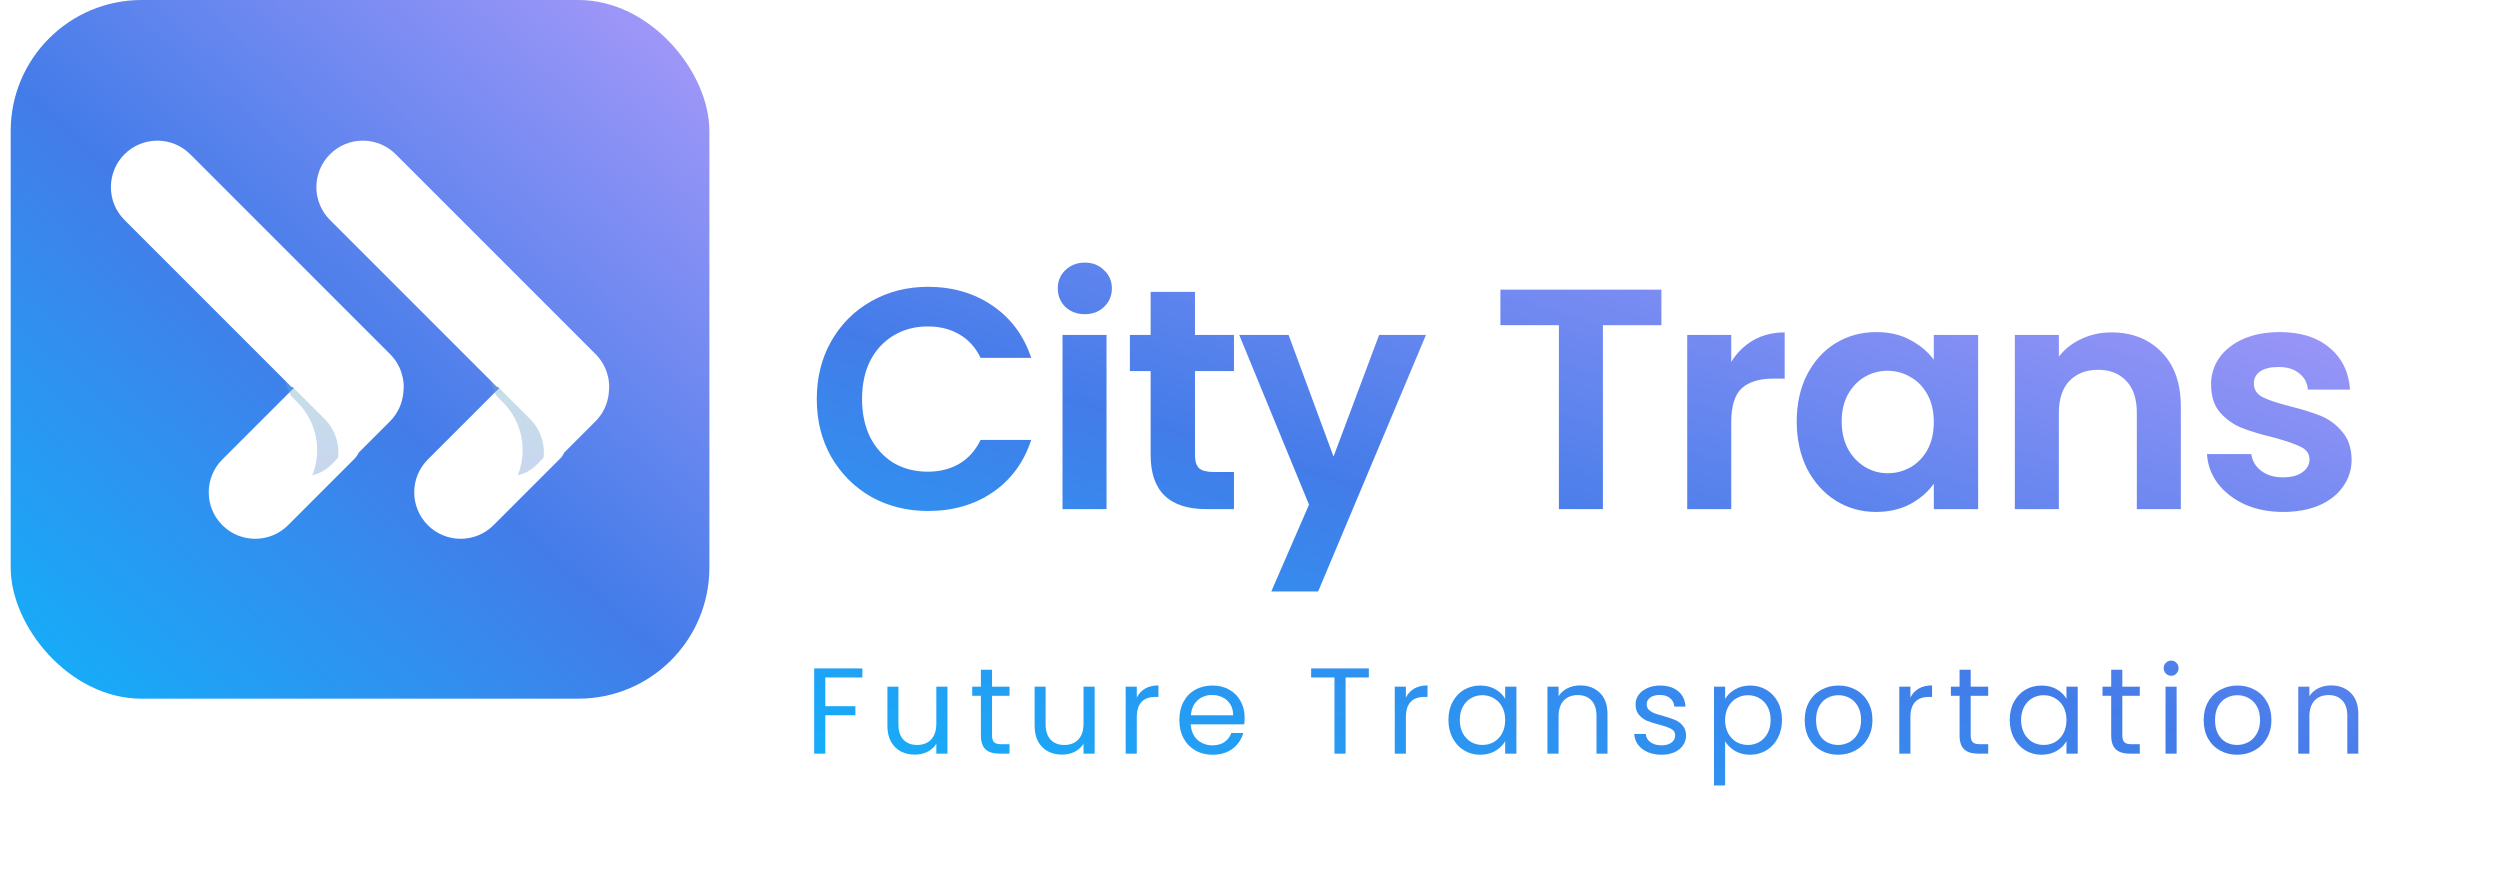 <svg width="229" height="80" viewBox="0 0 229 80" fill="none" xmlns="http://www.w3.org/2000/svg">
<rect x="0.979" width="64" height="64" rx="12" fill="url(#paint0_linear_8190_3775)"/>
<path d="M20.367 48.107C18.705 46.444 18.705 43.749 20.367 42.087L27.426 35.028L32.53 40.132C33.036 40.638 33.036 41.457 32.53 41.963L26.386 48.107C24.724 49.769 22.029 49.769 20.367 48.107Z" fill="white"/>
<g filter="url(#filter0_f_8190_3775)">
<path fill-rule="evenodd" clip-rule="evenodd" d="M27.155 31.843C28.536 30.461 30.776 30.461 32.158 31.843L34.055 33.741C34.868 34.555 35.203 35.666 35.059 36.725C34.979 37.506 34.639 38.266 34.041 38.864L30.326 42.581C29.836 43.072 29.238 43.388 28.608 43.531C29.503 41.303 29.048 38.659 27.244 36.854L26.644 36.254L26.663 36.235C25.799 34.867 25.963 33.036 27.155 31.843Z" fill="url(#paint1_linear_8190_3775)" fill-opacity="0.4"/>
</g>
<path fill-rule="evenodd" clip-rule="evenodd" d="M11.404 14.13C13.066 12.468 15.761 12.468 17.423 14.13L35.733 32.44C36.711 33.418 37.114 34.754 36.94 36.027C36.844 36.967 36.436 37.881 35.716 38.601L31.246 43.07C30.962 43.355 30.647 43.591 30.312 43.778C31.39 42.1 31.196 39.84 29.728 38.372L26.773 35.418L26.722 35.468L11.404 20.15C9.742 18.488 9.742 15.793 11.404 14.13Z" fill="white"/>
<path d="M39.189 48.107C37.527 46.444 37.527 43.749 39.189 42.087L46.248 35.028L51.352 40.132C51.858 40.638 51.858 41.457 51.352 41.963L45.209 48.107C43.546 49.769 40.851 49.769 39.189 48.107Z" fill="white"/>
<g filter="url(#filter1_f_8190_3775)">
<path fill-rule="evenodd" clip-rule="evenodd" d="M45.977 31.843C47.359 30.461 49.599 30.461 50.98 31.843L52.877 33.741C53.691 34.555 54.025 35.666 53.881 36.725C53.801 37.506 53.462 38.266 52.863 38.864L49.148 42.581C48.658 43.072 48.06 43.388 47.431 43.531C48.325 41.303 47.871 38.659 46.066 36.854L45.466 36.254L45.486 36.235C44.622 34.867 44.785 33.036 45.977 31.843Z" fill="url(#paint2_linear_8190_3775)" fill-opacity="0.4"/>
</g>
<path fill-rule="evenodd" clip-rule="evenodd" d="M30.226 14.13C31.888 12.468 34.583 12.468 36.245 14.13L54.555 32.44C55.533 33.418 55.936 34.754 55.762 36.027C55.666 36.967 55.258 37.881 54.538 38.601L50.068 43.07C49.784 43.355 49.469 43.591 49.134 43.778C50.213 42.1 50.018 39.84 48.55 38.372L45.595 35.418L45.544 35.468L30.226 20.15C28.564 18.488 28.564 15.793 30.226 14.13Z" fill="white"/>
<g filter="url(#filter2_dd_8190_3775)">
<path d="M74.817 20.554C74.817 18.576 75.258 16.81 76.142 15.254C77.044 13.68 78.263 12.461 79.799 11.597C81.354 10.714 83.092 10.272 85.012 10.272C87.258 10.272 89.226 10.848 90.916 12C92.606 13.152 93.786 14.746 94.458 16.781H89.822C89.361 15.821 88.708 15.101 87.863 14.621C87.038 14.141 86.078 13.901 84.983 13.901C83.812 13.901 82.766 14.179 81.844 14.736C80.942 15.274 80.231 16.042 79.713 17.04C79.214 18.038 78.964 19.21 78.964 20.554C78.964 21.878 79.214 23.05 79.713 24.067C80.231 25.066 80.942 25.843 81.844 26.4C82.766 26.938 83.812 27.206 84.983 27.206C86.078 27.206 87.038 26.966 87.863 26.486C88.708 25.987 89.361 25.258 89.822 24.298H94.458C93.786 26.352 92.606 27.955 90.916 29.107C89.246 30.24 87.278 30.806 85.012 30.806C83.092 30.806 81.354 30.374 79.799 29.51C78.263 28.627 77.044 27.408 76.142 25.853C75.258 24.298 74.817 22.531 74.817 20.554Z" fill="url(#paint3_linear_8190_3775)"/>
<path d="M99.371 12.778C98.661 12.778 98.066 12.557 97.585 12.115C97.125 11.654 96.894 11.088 96.894 10.416C96.894 9.744 97.125 9.187 97.585 8.746C98.066 8.285 98.661 8.054 99.371 8.054C100.081 8.054 100.667 8.285 101.128 8.746C101.608 9.187 101.848 9.744 101.848 10.416C101.848 11.088 101.608 11.654 101.128 12.115C100.667 12.557 100.081 12.778 99.371 12.778ZM101.358 14.678V30.634H97.326V14.678H101.358Z" fill="url(#paint4_linear_8190_3775)"/>
<path d="M109.46 17.99V25.709C109.46 26.246 109.585 26.64 109.835 26.89C110.103 27.12 110.545 27.235 111.159 27.235H113.031V30.634H110.497C107.099 30.634 105.399 28.982 105.399 25.68V17.99H103.499V14.678H105.399V10.733H109.46V14.678H113.031V17.99H109.46Z" fill="url(#paint5_linear_8190_3775)"/>
<path d="M130.62 14.678L120.741 38.179H116.45L119.906 30.23L113.512 14.678H118.034L122.152 25.824L126.328 14.678H130.62Z" fill="url(#paint6_linear_8190_3775)"/>
<path d="M152.184 10.531V13.786H146.827V30.634H142.795V13.786H137.438V10.531H152.184Z" fill="url(#paint7_linear_8190_3775)"/>
<path d="M158.581 17.155C159.1 16.31 159.772 15.648 160.597 15.168C161.442 14.688 162.402 14.448 163.477 14.448V18.682H162.412C161.145 18.682 160.185 18.979 159.532 19.574C158.898 20.17 158.581 21.206 158.581 22.685V30.634H154.549V14.678H158.581V17.155Z" fill="url(#paint8_linear_8190_3775)"/>
<path d="M164.58 22.598C164.58 20.986 164.897 19.555 165.531 18.307C166.184 17.059 167.057 16.099 168.152 15.427C169.265 14.755 170.504 14.419 171.867 14.419C173.057 14.419 174.094 14.659 174.977 15.139C175.88 15.619 176.6 16.224 177.137 16.954V14.678H181.198V30.634H177.137V28.301C176.619 29.05 175.899 29.674 174.977 30.173C174.075 30.653 173.028 30.893 171.838 30.893C170.494 30.893 169.265 30.547 168.152 29.856C167.057 29.165 166.184 28.195 165.531 26.947C164.897 25.68 164.58 24.23 164.58 22.598ZM177.137 22.656C177.137 21.677 176.945 20.842 176.561 20.15C176.177 19.44 175.659 18.902 175.006 18.538C174.353 18.154 173.652 17.962 172.904 17.962C172.155 17.962 171.464 18.144 170.83 18.509C170.196 18.874 169.678 19.411 169.275 20.122C168.891 20.813 168.699 21.638 168.699 22.598C168.699 23.558 168.891 24.403 169.275 25.133C169.678 25.843 170.196 26.39 170.83 26.774C171.483 27.158 172.174 27.35 172.904 27.35C173.652 27.35 174.353 27.168 175.006 26.803C175.659 26.419 176.177 25.882 176.561 25.19C176.945 24.48 177.137 23.635 177.137 22.656Z" fill="url(#paint9_linear_8190_3775)"/>
<path d="M193.402 14.448C195.302 14.448 196.838 15.053 198.009 16.262C199.181 17.453 199.766 19.123 199.766 21.274V30.634H195.734V21.821C195.734 20.554 195.418 19.584 194.784 18.912C194.15 18.221 193.286 17.875 192.192 17.875C191.078 17.875 190.195 18.221 189.542 18.912C188.909 19.584 188.592 20.554 188.592 21.821V30.634H184.56V14.678H188.592V16.666C189.13 15.974 189.811 15.437 190.637 15.053C191.481 14.65 192.403 14.448 193.402 14.448Z" fill="url(#paint10_linear_8190_3775)"/>
<path d="M209.13 30.893C207.825 30.893 206.653 30.662 205.617 30.202C204.58 29.722 203.754 29.078 203.14 28.272C202.545 27.466 202.218 26.573 202.161 25.594H206.221C206.298 26.208 206.596 26.717 207.114 27.12C207.652 27.523 208.314 27.725 209.101 27.725C209.869 27.725 210.465 27.571 210.887 27.264C211.329 26.957 211.549 26.563 211.549 26.083C211.549 25.565 211.281 25.181 210.743 24.931C210.225 24.662 209.389 24.374 208.237 24.067C207.047 23.779 206.068 23.482 205.3 23.174C204.551 22.867 203.898 22.397 203.341 21.763C202.804 21.13 202.535 20.275 202.535 19.2C202.535 18.317 202.785 17.51 203.284 16.781C203.802 16.051 204.532 15.475 205.473 15.053C206.433 14.63 207.556 14.419 208.842 14.419C210.743 14.419 212.26 14.899 213.393 15.859C214.525 16.8 215.149 18.077 215.265 19.69H211.405C211.348 19.056 211.079 18.557 210.599 18.192C210.138 17.808 209.514 17.616 208.727 17.616C207.997 17.616 207.431 17.75 207.028 18.019C206.644 18.288 206.452 18.662 206.452 19.142C206.452 19.68 206.721 20.093 207.258 20.381C207.796 20.65 208.631 20.928 209.764 21.216C210.916 21.504 211.866 21.802 212.615 22.109C213.364 22.416 214.007 22.896 214.545 23.549C215.101 24.182 215.389 25.027 215.409 26.083C215.409 27.005 215.149 27.83 214.631 28.56C214.132 29.29 213.402 29.866 212.442 30.288C211.501 30.691 210.397 30.893 209.13 30.893Z" fill="url(#paint11_linear_8190_3775)"/>
<path d="M78.992 45.227V46.056H75.598V48.688H78.354V49.517H75.598V53.034H74.579V45.227H78.992Z" fill="url(#paint12_linear_8190_3775)"/>
<path d="M86.786 46.896V53.034H85.767V52.126C85.573 52.44 85.3 52.686 84.949 52.866C84.606 53.037 84.225 53.123 83.807 53.123C83.329 53.123 82.9 53.026 82.519 52.832C82.138 52.63 81.836 52.332 81.612 51.936C81.395 51.54 81.287 51.059 81.287 50.491V46.896H82.295V50.357C82.295 50.962 82.448 51.428 82.754 51.757C83.06 52.078 83.478 52.238 84.009 52.238C84.554 52.238 84.983 52.07 85.297 51.734C85.61 51.398 85.767 50.909 85.767 50.267V46.896H86.786Z" fill="url(#paint13_linear_8190_3775)"/>
<path d="M90.87 47.736V51.354C90.87 51.652 90.934 51.865 91.061 51.992C91.188 52.111 91.408 52.171 91.721 52.171H92.472V53.034H91.553C90.986 53.034 90.56 52.903 90.277 52.642C89.993 52.38 89.851 51.951 89.851 51.354V47.736H89.056V46.896H89.851V45.35H90.87V46.896H92.472V47.736H90.87Z" fill="url(#paint14_linear_8190_3775)"/>
<path d="M100.27 46.896V53.034H99.251V52.126C99.057 52.44 98.784 52.686 98.433 52.866C98.09 53.037 97.709 53.123 97.291 53.123C96.813 53.123 96.383 53.026 96.003 52.832C95.622 52.63 95.32 52.332 95.096 51.936C94.879 51.54 94.771 51.059 94.771 50.491V46.896H95.779V50.357C95.779 50.962 95.932 51.428 96.238 51.757C96.544 52.078 96.962 52.238 97.492 52.238C98.037 52.238 98.467 52.07 98.78 51.734C99.094 51.398 99.251 50.909 99.251 50.267V46.896H100.27Z" fill="url(#paint15_linear_8190_3775)"/>
<path d="M104.13 47.893C104.309 47.542 104.563 47.269 104.892 47.075C105.228 46.881 105.635 46.784 106.112 46.784V47.837H105.844C104.701 47.837 104.13 48.457 104.13 49.696V53.034H103.111V46.896H104.13V47.893Z" fill="url(#paint16_linear_8190_3775)"/>
<path d="M114.009 49.73C114.009 49.924 113.998 50.129 113.975 50.346H109.07C109.107 50.95 109.312 51.425 109.686 51.768C110.067 52.104 110.526 52.272 111.063 52.272C111.504 52.272 111.87 52.171 112.161 51.97C112.46 51.761 112.669 51.484 112.788 51.141H113.886C113.721 51.731 113.393 52.212 112.9 52.586C112.407 52.952 111.795 53.134 111.063 53.134C110.481 53.134 109.958 53.004 109.495 52.742C109.04 52.481 108.681 52.111 108.42 51.634C108.159 51.148 108.028 50.588 108.028 49.954C108.028 49.319 108.155 48.763 108.409 48.285C108.663 47.807 109.017 47.441 109.473 47.187C109.936 46.926 110.466 46.795 111.063 46.795C111.646 46.795 112.161 46.922 112.609 47.176C113.057 47.43 113.4 47.781 113.639 48.229C113.886 48.669 114.009 49.17 114.009 49.73ZM112.956 49.517C112.956 49.129 112.87 48.796 112.699 48.52C112.527 48.236 112.292 48.023 111.993 47.882C111.702 47.732 111.377 47.658 111.019 47.658C110.503 47.658 110.063 47.822 109.697 48.15C109.339 48.479 109.133 48.934 109.081 49.517H112.956Z" fill="url(#paint17_linear_8190_3775)"/>
<path d="M125.385 45.227V46.056H123.257V53.034H122.238V46.056H120.099V45.227H125.385Z" fill="url(#paint18_linear_8190_3775)"/>
<path d="M128.779 47.893C128.958 47.542 129.212 47.269 129.54 47.075C129.876 46.881 130.283 46.784 130.761 46.784V47.837H130.492C129.35 47.837 128.779 48.457 128.779 49.696V53.034H127.76V46.896H128.779V47.893Z" fill="url(#paint19_linear_8190_3775)"/>
<path d="M132.677 49.942C132.677 49.315 132.804 48.766 133.058 48.296C133.312 47.818 133.659 47.449 134.099 47.187C134.547 46.926 135.044 46.795 135.589 46.795C136.126 46.795 136.593 46.911 136.989 47.142C137.385 47.374 137.68 47.665 137.874 48.016V46.896H138.904V53.034H137.874V51.891C137.672 52.25 137.37 52.548 136.966 52.787C136.571 53.019 136.108 53.134 135.578 53.134C135.033 53.134 134.54 53 134.099 52.731C133.659 52.462 133.312 52.085 133.058 51.6C132.804 51.115 132.677 50.562 132.677 49.942ZM137.874 49.954C137.874 49.491 137.78 49.087 137.594 48.744C137.407 48.401 137.153 48.139 136.832 47.96C136.518 47.773 136.171 47.68 135.79 47.68C135.41 47.68 135.062 47.77 134.749 47.949C134.435 48.128 134.185 48.389 133.998 48.733C133.812 49.076 133.718 49.48 133.718 49.942C133.718 50.413 133.812 50.824 133.998 51.174C134.185 51.518 134.435 51.783 134.749 51.97C135.062 52.149 135.41 52.238 135.79 52.238C136.171 52.238 136.518 52.149 136.832 51.97C137.153 51.783 137.407 51.518 137.594 51.174C137.78 50.824 137.874 50.416 137.874 49.954Z" fill="url(#paint20_linear_8190_3775)"/>
<path d="M144.737 46.784C145.483 46.784 146.088 47.012 146.551 47.467C147.014 47.915 147.246 48.565 147.246 49.416V53.034H146.238V49.562C146.238 48.949 146.085 48.483 145.778 48.162C145.472 47.833 145.054 47.669 144.524 47.669C143.986 47.669 143.557 47.837 143.236 48.173C142.922 48.509 142.766 48.998 142.766 49.64V53.034H141.746V46.896H142.766V47.77C142.967 47.456 143.24 47.213 143.583 47.042C143.934 46.87 144.319 46.784 144.737 46.784Z" fill="url(#paint21_linear_8190_3775)"/>
<path d="M152.203 53.134C151.733 53.134 151.311 53.056 150.938 52.899C150.564 52.735 150.269 52.511 150.053 52.227C149.836 51.936 149.717 51.604 149.694 51.23H150.747C150.777 51.537 150.919 51.787 151.173 51.981C151.434 52.175 151.774 52.272 152.192 52.272C152.58 52.272 152.886 52.186 153.11 52.014C153.334 51.843 153.446 51.626 153.446 51.365C153.446 51.096 153.327 50.898 153.088 50.771C152.849 50.637 152.48 50.506 151.979 50.379C151.524 50.26 151.15 50.14 150.859 50.021C150.576 49.894 150.329 49.711 150.12 49.472C149.918 49.226 149.818 48.904 149.818 48.509C149.818 48.195 149.911 47.908 150.098 47.646C150.284 47.385 150.549 47.18 150.893 47.03C151.236 46.874 151.628 46.795 152.069 46.795C152.748 46.795 153.297 46.967 153.715 47.31C154.133 47.654 154.357 48.124 154.387 48.722H153.368C153.346 48.401 153.215 48.143 152.976 47.949C152.745 47.755 152.431 47.658 152.035 47.658C151.669 47.658 151.378 47.736 151.162 47.893C150.945 48.05 150.837 48.255 150.837 48.509C150.837 48.71 150.9 48.878 151.027 49.013C151.162 49.14 151.326 49.244 151.52 49.326C151.722 49.401 151.998 49.487 152.349 49.584C152.789 49.703 153.148 49.823 153.424 49.942C153.7 50.054 153.936 50.226 154.13 50.458C154.331 50.689 154.436 50.992 154.443 51.365C154.443 51.701 154.35 52.003 154.163 52.272C153.977 52.541 153.712 52.754 153.368 52.91C153.032 53.06 152.644 53.134 152.203 53.134Z" fill="url(#paint22_linear_8190_3775)"/>
<path d="M158.021 48.027C158.223 47.676 158.521 47.385 158.917 47.154C159.32 46.915 159.787 46.795 160.317 46.795C160.862 46.795 161.355 46.926 161.796 47.187C162.244 47.449 162.595 47.818 162.848 48.296C163.102 48.766 163.229 49.315 163.229 49.942C163.229 50.562 163.102 51.115 162.848 51.6C162.595 52.085 162.244 52.462 161.796 52.731C161.355 53 160.862 53.134 160.317 53.134C159.795 53.134 159.332 53.019 158.928 52.787C158.533 52.548 158.23 52.253 158.021 51.902V55.946H157.002V46.896H158.021V48.027ZM162.188 49.942C162.188 49.48 162.094 49.076 161.908 48.733C161.721 48.389 161.467 48.128 161.146 47.949C160.832 47.77 160.485 47.68 160.104 47.68C159.731 47.68 159.384 47.773 159.063 47.96C158.749 48.139 158.495 48.404 158.301 48.755C158.115 49.099 158.021 49.498 158.021 49.954C158.021 50.416 158.115 50.824 158.301 51.174C158.495 51.518 158.749 51.783 159.063 51.97C159.384 52.149 159.731 52.238 160.104 52.238C160.485 52.238 160.832 52.149 161.146 51.97C161.467 51.783 161.721 51.518 161.908 51.174C162.094 50.824 162.188 50.413 162.188 49.942Z" fill="url(#paint23_linear_8190_3775)"/>
<path d="M168.368 53.134C167.793 53.134 167.27 53.004 166.8 52.742C166.337 52.481 165.971 52.111 165.702 51.634C165.441 51.148 165.31 50.588 165.31 49.954C165.31 49.326 165.444 48.774 165.713 48.296C165.989 47.811 166.363 47.441 166.833 47.187C167.304 46.926 167.83 46.795 168.412 46.795C168.995 46.795 169.521 46.926 169.992 47.187C170.462 47.441 170.832 47.807 171.1 48.285C171.377 48.763 171.515 49.319 171.515 49.954C171.515 50.588 171.373 51.148 171.089 51.634C170.813 52.111 170.436 52.481 169.958 52.742C169.48 53.004 168.95 53.134 168.368 53.134ZM168.368 52.238C168.733 52.238 169.077 52.153 169.398 51.981C169.719 51.809 169.977 51.551 170.171 51.208C170.372 50.865 170.473 50.446 170.473 49.954C170.473 49.461 170.376 49.043 170.182 48.699C169.988 48.356 169.734 48.102 169.42 47.938C169.107 47.766 168.767 47.68 168.401 47.68C168.028 47.68 167.684 47.766 167.371 47.938C167.065 48.102 166.818 48.356 166.632 48.699C166.445 49.043 166.352 49.461 166.352 49.954C166.352 50.454 166.441 50.876 166.62 51.219C166.807 51.563 167.053 51.82 167.36 51.992C167.666 52.156 168.002 52.238 168.368 52.238Z" fill="url(#paint24_linear_8190_3775)"/>
<path d="M174.994 47.893C175.173 47.542 175.427 47.269 175.756 47.075C176.092 46.881 176.499 46.784 176.976 46.784V47.837H176.708C175.565 47.837 174.994 48.457 174.994 49.696V53.034H173.975V46.896H174.994V47.893Z" fill="url(#paint25_linear_8190_3775)"/>
<path d="M180.516 47.736V51.354C180.516 51.652 180.58 51.865 180.707 51.992C180.834 52.111 181.054 52.171 181.367 52.171H182.118V53.034H181.199C180.632 53.034 180.206 52.903 179.923 52.642C179.639 52.38 179.497 51.951 179.497 51.354V47.736H178.702V46.896H179.497V45.35H180.516V46.896H182.118V47.736H180.516Z" fill="url(#paint26_linear_8190_3775)"/>
<path d="M184.092 49.942C184.092 49.315 184.219 48.766 184.473 48.296C184.727 47.818 185.074 47.449 185.514 47.187C185.962 46.926 186.459 46.795 187.004 46.795C187.541 46.795 188.008 46.911 188.404 47.142C188.8 47.374 189.095 47.665 189.289 48.016V46.896H190.319V53.034H189.289V51.891C189.087 52.25 188.785 52.548 188.381 52.787C187.986 53.019 187.523 53.134 186.993 53.134C186.448 53.134 185.955 53 185.514 52.731C185.074 52.462 184.727 52.085 184.473 51.6C184.219 51.115 184.092 50.562 184.092 49.942ZM189.289 49.954C189.289 49.491 189.195 49.087 189.009 48.744C188.822 48.401 188.568 48.139 188.247 47.96C187.933 47.773 187.586 47.68 187.205 47.68C186.825 47.68 186.477 47.77 186.164 47.949C185.85 48.128 185.6 48.389 185.413 48.733C185.227 49.076 185.133 49.48 185.133 49.942C185.133 50.413 185.227 50.824 185.413 51.174C185.6 51.518 185.85 51.783 186.164 51.97C186.477 52.149 186.825 52.238 187.205 52.238C187.586 52.238 187.933 52.149 188.247 51.97C188.568 51.783 188.822 51.518 189.009 51.174C189.195 50.824 189.289 50.416 189.289 49.954Z" fill="url(#paint27_linear_8190_3775)"/>
<path d="M194.405 47.736V51.354C194.405 51.652 194.468 51.865 194.595 51.992C194.722 52.111 194.942 52.171 195.256 52.171H196.006V53.034H195.088C194.52 53.034 194.095 52.903 193.811 52.642C193.527 52.38 193.385 51.951 193.385 51.354V47.736H192.59V46.896H193.385V45.35H194.405V46.896H196.006V47.736H194.405Z" fill="url(#paint28_linear_8190_3775)"/>
<path d="M198.887 45.899C198.693 45.899 198.529 45.832 198.395 45.698C198.26 45.563 198.193 45.399 198.193 45.205C198.193 45.011 198.26 44.846 198.395 44.712C198.529 44.578 198.693 44.51 198.887 44.51C199.074 44.51 199.231 44.578 199.358 44.712C199.492 44.846 199.559 45.011 199.559 45.205C199.559 45.399 199.492 45.563 199.358 45.698C199.231 45.832 199.074 45.899 198.887 45.899ZM199.38 46.896V53.034H198.361V46.896H199.38Z" fill="url(#paint29_linear_8190_3775)"/>
<path d="M204.914 53.134C204.339 53.134 203.817 53.004 203.346 52.742C202.883 52.481 202.517 52.111 202.249 51.634C201.987 51.148 201.857 50.588 201.857 49.954C201.857 49.326 201.991 48.774 202.26 48.296C202.536 47.811 202.909 47.441 203.38 47.187C203.85 46.926 204.377 46.795 204.959 46.795C205.541 46.795 206.068 46.926 206.538 47.187C207.009 47.441 207.378 47.807 207.647 48.285C207.923 48.763 208.061 49.319 208.061 49.954C208.061 50.588 207.919 51.148 207.636 51.634C207.359 52.111 206.982 52.481 206.505 52.742C206.027 53.004 205.497 53.134 204.914 53.134ZM204.914 52.238C205.28 52.238 205.623 52.153 205.945 51.981C206.266 51.809 206.523 51.551 206.717 51.208C206.919 50.865 207.02 50.446 207.02 49.954C207.02 49.461 206.923 49.043 206.729 48.699C206.534 48.356 206.281 48.102 205.967 47.938C205.653 47.766 205.314 47.68 204.948 47.68C204.574 47.68 204.231 47.766 203.917 47.938C203.611 48.102 203.365 48.356 203.178 48.699C202.991 49.043 202.898 49.461 202.898 49.954C202.898 50.454 202.988 50.876 203.167 51.219C203.354 51.563 203.6 51.82 203.906 51.992C204.212 52.156 204.548 52.238 204.914 52.238Z" fill="url(#paint30_linear_8190_3775)"/>
<path d="M213.512 46.784C214.258 46.784 214.863 47.012 215.326 47.467C215.789 47.915 216.021 48.565 216.021 49.416V53.034H215.013V49.562C215.013 48.949 214.86 48.483 214.553 48.162C214.247 47.833 213.829 47.669 213.299 47.669C212.761 47.669 212.332 47.837 212.011 48.173C211.697 48.509 211.541 48.998 211.541 49.64V53.034H210.521V46.896H211.541V47.77C211.742 47.456 212.015 47.213 212.358 47.042C212.709 46.87 213.094 46.784 213.512 46.784Z" fill="url(#paint31_linear_8190_3775)"/>
</g>
<defs>
<filter id="filter0_f_8190_3775" x="13.619" y="18.307" width="33.972" height="37.724" filterUnits="userSpaceOnUse" color-interpolation-filters="sRGB">
<feFlood flood-opacity="0" result="BackgroundImageFix"/>
<feBlend mode="normal" in="SourceGraphic" in2="BackgroundImageFix" result="shape"/>
<feGaussianBlur stdDeviation="6.25" result="effect1_foregroundBlur_8190_3775"/>
</filter>
<filter id="filter1_f_8190_3775" x="32.441" y="18.307" width="33.972" height="37.724" filterUnits="userSpaceOnUse" color-interpolation-filters="sRGB">
<feFlood flood-opacity="0" result="BackgroundImageFix"/>
<feBlend mode="normal" in="SourceGraphic" in2="BackgroundImageFix" result="shape"/>
<feGaussianBlur stdDeviation="6.25" result="effect1_foregroundBlur_8190_3775"/>
</filter>
<filter id="filter2_dd_8190_3775" x="62.579" y="8.054" width="165.441" height="71.891" filterUnits="userSpaceOnUse" color-interpolation-filters="sRGB">
<feFlood flood-opacity="0" result="BackgroundImageFix"/>
<feColorMatrix in="SourceAlpha" type="matrix" values="0 0 0 0 0 0 0 0 0 0 0 0 0 0 0 0 0 0 127 0" result="hardAlpha"/>
<feMorphology radius="2" operator="erode" in="SourceAlpha" result="effect1_dropShadow_8190_3775"/>
<feOffset dy="4"/>
<feGaussianBlur stdDeviation="3"/>
<feColorMatrix type="matrix" values="0 0 0 0 0.063 0 0 0 0 0.094 0 0 0 0 0.157 0 0 0 0.03 0"/>
<feBlend mode="normal" in2="BackgroundImageFix" result="effect1_dropShadow_8190_3775"/>
<feColorMatrix in="SourceAlpha" type="matrix" values="0 0 0 0 0 0 0 0 0 0 0 0 0 0 0 0 0 0 127 0" result="hardAlpha"/>
<feMorphology radius="4" operator="erode" in="SourceAlpha" result="effect2_dropShadow_8190_3775"/>
<feOffset dy="12"/>
<feGaussianBlur stdDeviation="8"/>
<feColorMatrix type="matrix" values="0 0 0 0 0.063 0 0 0 0 0.094 0 0 0 0 0.157 0 0 0 0.08 0"/>
<feBlend mode="normal" in2="effect1_dropShadow_8190_3775" result="effect2_dropShadow_8190_3775"/>
<feBlend mode="normal" in="SourceGraphic" in2="effect2_dropShadow_8190_3775" result="shape"/>
</filter>
<linearGradient id="paint0_linear_8190_3775" x1="-13.412" y1="69.608" x2="107.55" y2="-67.674" gradientUnits="userSpaceOnUse">
<stop stop-color="#01C2FF"/>
<stop offset="0.307" stop-color="#437CE9"/>
<stop offset="0.649" stop-color="#C9A3FF"/>
</linearGradient>
<linearGradient id="paint1_linear_8190_3775" x1="23.944" y1="16.871" x2="23.945" y2="43.531" gradientUnits="userSpaceOnUse">
<stop stop-color="#6CE3A3"/>
<stop offset="1" stop-color="#7597D6"/>
</linearGradient>
<linearGradient id="paint2_linear_8190_3775" x1="42.766" y1="16.871" x2="42.767" y2="43.531" gradientUnits="userSpaceOnUse">
<stop stop-color="#6CE3A3"/>
<stop offset="1" stop-color="#7597D6"/>
</linearGradient>
<linearGradient id="paint3_linear_8190_3775" x1="42.774" y1="60.142" x2="92.767" y2="-107.426" gradientUnits="userSpaceOnUse">
<stop stop-color="#01C2FF"/>
<stop offset="0.307" stop-color="#437CE9"/>
<stop offset="0.649" stop-color="#C9A3FF"/>
</linearGradient>
<linearGradient id="paint4_linear_8190_3775" x1="42.774" y1="60.142" x2="92.767" y2="-107.426" gradientUnits="userSpaceOnUse">
<stop stop-color="#01C2FF"/>
<stop offset="0.307" stop-color="#437CE9"/>
<stop offset="0.649" stop-color="#C9A3FF"/>
</linearGradient>
<linearGradient id="paint5_linear_8190_3775" x1="42.774" y1="60.142" x2="92.767" y2="-107.426" gradientUnits="userSpaceOnUse">
<stop stop-color="#01C2FF"/>
<stop offset="0.307" stop-color="#437CE9"/>
<stop offset="0.649" stop-color="#C9A3FF"/>
</linearGradient>
<linearGradient id="paint6_linear_8190_3775" x1="42.774" y1="60.142" x2="92.767" y2="-107.426" gradientUnits="userSpaceOnUse">
<stop stop-color="#01C2FF"/>
<stop offset="0.307" stop-color="#437CE9"/>
<stop offset="0.649" stop-color="#C9A3FF"/>
</linearGradient>
<linearGradient id="paint7_linear_8190_3775" x1="42.774" y1="60.142" x2="92.767" y2="-107.426" gradientUnits="userSpaceOnUse">
<stop stop-color="#01C2FF"/>
<stop offset="0.307" stop-color="#437CE9"/>
<stop offset="0.649" stop-color="#C9A3FF"/>
</linearGradient>
<linearGradient id="paint8_linear_8190_3775" x1="42.774" y1="60.142" x2="92.767" y2="-107.426" gradientUnits="userSpaceOnUse">
<stop stop-color="#01C2FF"/>
<stop offset="0.307" stop-color="#437CE9"/>
<stop offset="0.649" stop-color="#C9A3FF"/>
</linearGradient>
<linearGradient id="paint9_linear_8190_3775" x1="42.774" y1="60.142" x2="92.767" y2="-107.426" gradientUnits="userSpaceOnUse">
<stop stop-color="#01C2FF"/>
<stop offset="0.307" stop-color="#437CE9"/>
<stop offset="0.649" stop-color="#C9A3FF"/>
</linearGradient>
<linearGradient id="paint10_linear_8190_3775" x1="42.774" y1="60.142" x2="92.767" y2="-107.426" gradientUnits="userSpaceOnUse">
<stop stop-color="#01C2FF"/>
<stop offset="0.307" stop-color="#437CE9"/>
<stop offset="0.649" stop-color="#C9A3FF"/>
</linearGradient>
<linearGradient id="paint11_linear_8190_3775" x1="42.774" y1="60.142" x2="92.767" y2="-107.426" gradientUnits="userSpaceOnUse">
<stop stop-color="#01C2FF"/>
<stop offset="0.307" stop-color="#437CE9"/>
<stop offset="0.649" stop-color="#C9A3FF"/>
</linearGradient>
<linearGradient id="paint12_linear_8190_3775" x1="42.774" y1="60.142" x2="92.767" y2="-107.426" gradientUnits="userSpaceOnUse">
<stop stop-color="#01C2FF"/>
<stop offset="0.307" stop-color="#437CE9"/>
<stop offset="0.649" stop-color="#C9A3FF"/>
</linearGradient>
<linearGradient id="paint13_linear_8190_3775" x1="42.774" y1="60.142" x2="92.767" y2="-107.426" gradientUnits="userSpaceOnUse">
<stop stop-color="#01C2FF"/>
<stop offset="0.307" stop-color="#437CE9"/>
<stop offset="0.649" stop-color="#C9A3FF"/>
</linearGradient>
<linearGradient id="paint14_linear_8190_3775" x1="42.774" y1="60.142" x2="92.767" y2="-107.426" gradientUnits="userSpaceOnUse">
<stop stop-color="#01C2FF"/>
<stop offset="0.307" stop-color="#437CE9"/>
<stop offset="0.649" stop-color="#C9A3FF"/>
</linearGradient>
<linearGradient id="paint15_linear_8190_3775" x1="42.774" y1="60.142" x2="92.767" y2="-107.426" gradientUnits="userSpaceOnUse">
<stop stop-color="#01C2FF"/>
<stop offset="0.307" stop-color="#437CE9"/>
<stop offset="0.649" stop-color="#C9A3FF"/>
</linearGradient>
<linearGradient id="paint16_linear_8190_3775" x1="42.774" y1="60.142" x2="92.767" y2="-107.426" gradientUnits="userSpaceOnUse">
<stop stop-color="#01C2FF"/>
<stop offset="0.307" stop-color="#437CE9"/>
<stop offset="0.649" stop-color="#C9A3FF"/>
</linearGradient>
<linearGradient id="paint17_linear_8190_3775" x1="42.774" y1="60.142" x2="92.767" y2="-107.426" gradientUnits="userSpaceOnUse">
<stop stop-color="#01C2FF"/>
<stop offset="0.307" stop-color="#437CE9"/>
<stop offset="0.649" stop-color="#C9A3FF"/>
</linearGradient>
<linearGradient id="paint18_linear_8190_3775" x1="42.774" y1="60.142" x2="92.767" y2="-107.426" gradientUnits="userSpaceOnUse">
<stop stop-color="#01C2FF"/>
<stop offset="0.307" stop-color="#437CE9"/>
<stop offset="0.649" stop-color="#C9A3FF"/>
</linearGradient>
<linearGradient id="paint19_linear_8190_3775" x1="42.774" y1="60.142" x2="92.767" y2="-107.426" gradientUnits="userSpaceOnUse">
<stop stop-color="#01C2FF"/>
<stop offset="0.307" stop-color="#437CE9"/>
<stop offset="0.649" stop-color="#C9A3FF"/>
</linearGradient>
<linearGradient id="paint20_linear_8190_3775" x1="42.774" y1="60.142" x2="92.767" y2="-107.426" gradientUnits="userSpaceOnUse">
<stop stop-color="#01C2FF"/>
<stop offset="0.307" stop-color="#437CE9"/>
<stop offset="0.649" stop-color="#C9A3FF"/>
</linearGradient>
<linearGradient id="paint21_linear_8190_3775" x1="42.774" y1="60.142" x2="92.767" y2="-107.426" gradientUnits="userSpaceOnUse">
<stop stop-color="#01C2FF"/>
<stop offset="0.307" stop-color="#437CE9"/>
<stop offset="0.649" stop-color="#C9A3FF"/>
</linearGradient>
<linearGradient id="paint22_linear_8190_3775" x1="42.774" y1="60.142" x2="92.767" y2="-107.426" gradientUnits="userSpaceOnUse">
<stop stop-color="#01C2FF"/>
<stop offset="0.307" stop-color="#437CE9"/>
<stop offset="0.649" stop-color="#C9A3FF"/>
</linearGradient>
<linearGradient id="paint23_linear_8190_3775" x1="42.774" y1="60.142" x2="92.767" y2="-107.426" gradientUnits="userSpaceOnUse">
<stop stop-color="#01C2FF"/>
<stop offset="0.307" stop-color="#437CE9"/>
<stop offset="0.649" stop-color="#C9A3FF"/>
</linearGradient>
<linearGradient id="paint24_linear_8190_3775" x1="42.774" y1="60.142" x2="92.767" y2="-107.426" gradientUnits="userSpaceOnUse">
<stop stop-color="#01C2FF"/>
<stop offset="0.307" stop-color="#437CE9"/>
<stop offset="0.649" stop-color="#C9A3FF"/>
</linearGradient>
<linearGradient id="paint25_linear_8190_3775" x1="42.774" y1="60.142" x2="92.767" y2="-107.426" gradientUnits="userSpaceOnUse">
<stop stop-color="#01C2FF"/>
<stop offset="0.307" stop-color="#437CE9"/>
<stop offset="0.649" stop-color="#C9A3FF"/>
</linearGradient>
<linearGradient id="paint26_linear_8190_3775" x1="42.774" y1="60.142" x2="92.767" y2="-107.426" gradientUnits="userSpaceOnUse">
<stop stop-color="#01C2FF"/>
<stop offset="0.307" stop-color="#437CE9"/>
<stop offset="0.649" stop-color="#C9A3FF"/>
</linearGradient>
<linearGradient id="paint27_linear_8190_3775" x1="42.774" y1="60.142" x2="92.767" y2="-107.426" gradientUnits="userSpaceOnUse">
<stop stop-color="#01C2FF"/>
<stop offset="0.307" stop-color="#437CE9"/>
<stop offset="0.649" stop-color="#C9A3FF"/>
</linearGradient>
<linearGradient id="paint28_linear_8190_3775" x1="42.774" y1="60.142" x2="92.767" y2="-107.426" gradientUnits="userSpaceOnUse">
<stop stop-color="#01C2FF"/>
<stop offset="0.307" stop-color="#437CE9"/>
<stop offset="0.649" stop-color="#C9A3FF"/>
</linearGradient>
<linearGradient id="paint29_linear_8190_3775" x1="42.774" y1="60.142" x2="92.767" y2="-107.426" gradientUnits="userSpaceOnUse">
<stop stop-color="#01C2FF"/>
<stop offset="0.307" stop-color="#437CE9"/>
<stop offset="0.649" stop-color="#C9A3FF"/>
</linearGradient>
<linearGradient id="paint30_linear_8190_3775" x1="42.774" y1="60.142" x2="92.767" y2="-107.426" gradientUnits="userSpaceOnUse">
<stop stop-color="#01C2FF"/>
<stop offset="0.307" stop-color="#437CE9"/>
<stop offset="0.649" stop-color="#C9A3FF"/>
</linearGradient>
<linearGradient id="paint31_linear_8190_3775" x1="42.774" y1="60.142" x2="92.767" y2="-107.426" gradientUnits="userSpaceOnUse">
<stop stop-color="#01C2FF"/>
<stop offset="0.307" stop-color="#437CE9"/>
<stop offset="0.649" stop-color="#C9A3FF"/>
</linearGradient>
</defs>
</svg>
